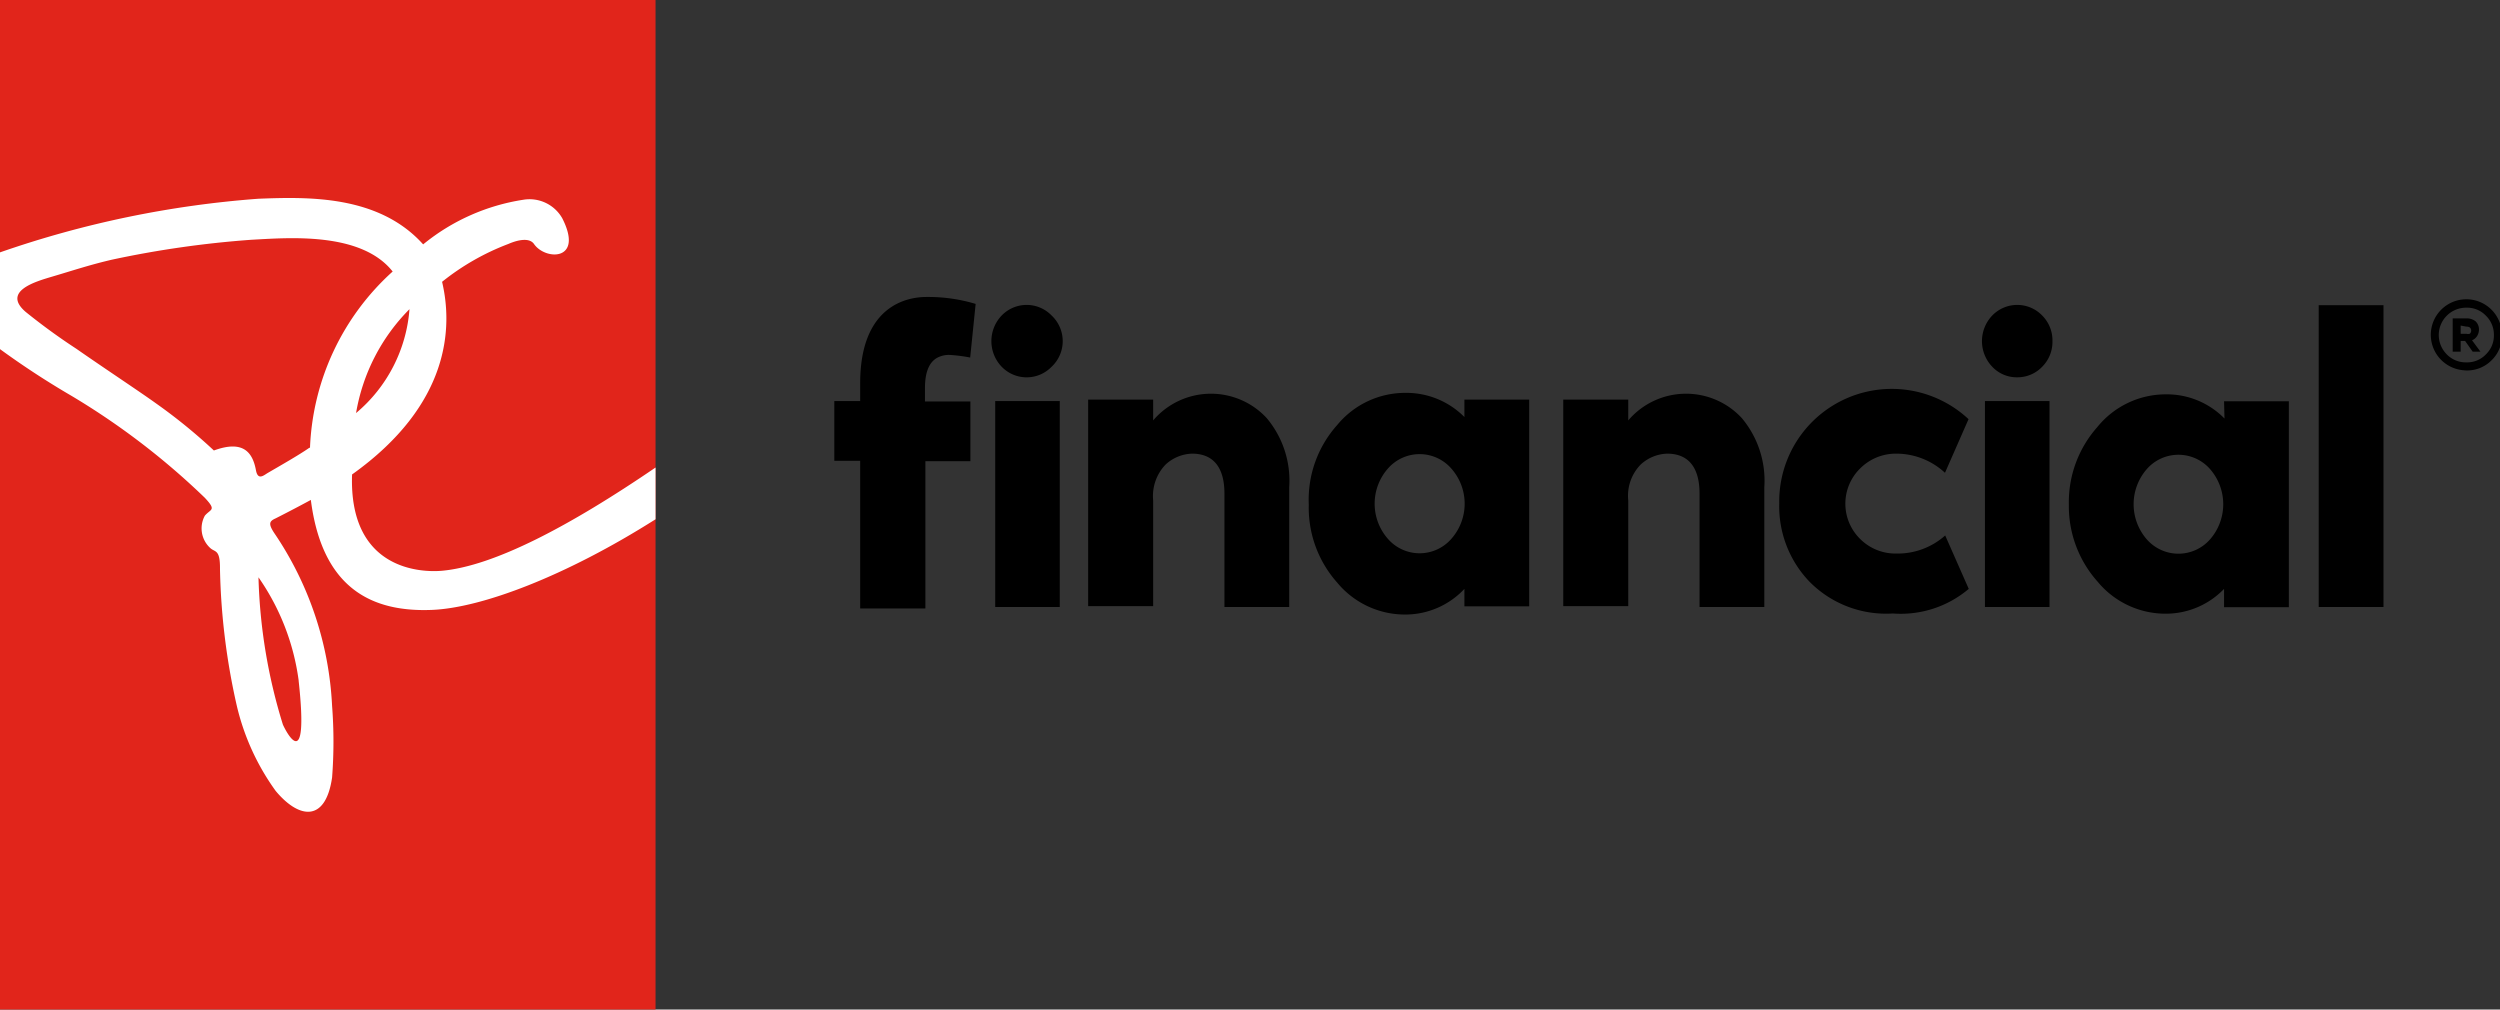 <svg viewBox="0 0 118.87 48" xmlns="http://www.w3.org/2000/svg"><rect x="0" y="0" width="118.87" height="48" fill="#333333" stroke="none"/><g fill-rule="evenodd"><path d="m90.18 26.32a2.38 2.38 0 0 1 -1.73-.69 2.35 2.35 0 0 1 0-3.36 2.4 2.4 0 0 1 1.72-.7 3.41 3.41 0 0 1 2.31.91l1.12-2.55a5.35 5.35 0 0 0 -9 4 5.17 5.17 0 0 0 1.44 3.73 5.12 5.12 0 0 0 3.96 1.51 5 5 0 0 0 3.61-1.17l-1.12-2.54a3.39 3.39 0 0 1 -2.31.86zm-12.76-6.32v-1h-3.09v9.82h3.09v-5.03a2.12 2.12 0 0 1 .59-1.7 1.94 1.94 0 0 1 1.26-.52c1 0 1.54.64 1.54 1.9v5.39h3.08v-5.7a4.63 4.63 0 0 0 -1.07-3.28 3.61 3.61 0 0 0 -5.4.11zm-8.42 5.63a2 2 0 0 1 -3 0 2.53 2.53 0 0 1 0-3.36 2 2 0 0 1 3 0 2.52 2.52 0 0 1 0 3.36zm.63-6.63v.83a3.88 3.88 0 0 0 -2.78-1.15 4.19 4.19 0 0 0 -3.27 1.53 5.33 5.33 0 0 0 -1.35 3.79 5.35 5.35 0 0 0 1.35 3.7 4.18 4.18 0 0 0 3.27 1.52 3.85 3.85 0 0 0 2.78-1.22v.83h3.08v-9.83zm-14.8 1v-1h-3.09v9.82h3.09v-5.03a2.16 2.16 0 0 1 .59-1.7 1.94 1.94 0 0 1 1.26-.52c1 0 1.54.64 1.54 1.9v5.39h3.08v-5.7a4.63 4.63 0 0 0 -1.07-3.28 3.61 3.61 0 0 0 -5.4.11zm55.43-5.49h3.07v14.35h-3.08v-14.36zm-8.18 11.14a2 2 0 0 0 3 0 2.54 2.54 0 0 0 0-3.35 2 2 0 0 0 -3 0 2.54 2.54 0 0 0 0 3.35zm3.67-6.57h3.08v9.79h-3.08v-.87a3.84 3.84 0 0 1 -2.75 1.18 4.19 4.19 0 0 1 -3.26-1.52 5.39 5.39 0 0 1 -1.37-3.66 5.38 5.38 0 0 1 1.35-3.69 4.19 4.19 0 0 1 3.28-1.56 3.84 3.84 0 0 1 2.77 1.15zm-11.37 9.78h3.07v-9.79h-3.07zm3.21-12.64a1.67 1.67 0 0 0 -.49-1.22 1.65 1.65 0 0 0 -2.37 0 1.76 1.76 0 0 0 0 2.44 1.59 1.59 0 0 0 1.18.5 1.62 1.62 0 0 0 1.19-.5 1.67 1.67 0 0 0 .49-1.22zm-50.27 12.64h3.07v-9.79h-3.07zm3.21-12.64a1.67 1.67 0 0 0 -.53-1.22 1.65 1.65 0 0 0 -2.37 0 1.76 1.76 0 0 0 0 2.44 1.65 1.65 0 0 0 2.37 0 1.67 1.67 0 0 0 .53-1.22zm-10.86 2.85h1.23v-.85c0-4.14 2.81-4.1 3.2-4.1a7.82 7.82 0 0 1 2.29.33l-.26 2.55a7.58 7.58 0 0 0 -.91-.12 1.17 1.17 0 0 0 -.69.15c-.31.19-.55.59-.55 1.43v.63h2.16v2.84h-2.14v7h-3.1v-7.02h-1.23zm77.33-3.59v.39h.27a.3.3 0 0 0 .16 0 .19.19 0 0 0 .07-.14c0-.14-.08-.2-.23-.2zm1 1.24h-.43l-.36-.51h-.21v.51h-.38v-1.58h.64a.65.65 0 0 1 .45.14.53.53 0 0 1 .16.39.59.59 0 0 1 -.09.31.52.52 0 0 1 -.24.2l.4.54zm-1.66.13a1.26 1.26 0 0 0 .93.38 1.23 1.23 0 0 0 .93-.38 1.24 1.24 0 0 0 .38-.92 1.26 1.26 0 0 0 -.38-.92 1.23 1.23 0 0 0 -.93-.38 1.3 1.3 0 0 0 -.93 2.22zm.93.76a1.69 1.69 0 1 1 1.69-1.68 1.6 1.6 0 0 1 -.49 1.2 1.63 1.63 0 0 1 -1.29.48z"/><path d="m0 48h31.17v-48h-31.17z" fill="#e1251b"/><path d="m14.71 21.29c-.5.35-1.4.86-2 1.21-.19.12-.45.34-.54-.14-.15-.8-.56-1.47-2-.94a26 26 0 0 0 -2.78-2.26c-.78-.56-2.52-1.71-3.75-2.57a29.52 29.52 0 0 1 -2.42-1.76c-1.16-1 .54-1.46 1.27-1.68.92-.27 1.75-.55 2.82-.8a47.93 47.93 0 0 1 6.65-.95c1.72-.09 5.2-.4 6.71 1.51a11.91 11.91 0 0 0 -3.93 8.38m-.54 11.08c.5 4.58-.62 2.38-.75 2.08a25.88 25.88 0 0 1 -1.16-7 11.14 11.14 0 0 1 1.91 4.9m5.27-17.65a7.15 7.15 0 0 1 -2.54 4.94 9.17 9.17 0 0 1 2.54-4.94m1.53 12.44c-.93.08-4.42 0-4.26-4.58 4.67-3.33 4.79-7 4.28-9.16a11.6 11.6 0 0 1 3.15-1.8c.46-.2 1-.31 1.22 0 .54.79 2.39.82 1.34-1.23a1.79 1.79 0 0 0 -1.86-.87 9.89 9.89 0 0 0 -4.75 2.12c-2.12-2.36-5.49-2.26-7.84-2.17a48.17 48.17 0 0 0 -12.28 2.55v4.6a39.72 39.72 0 0 0 3.38 2.21 34.74 34.74 0 0 1 6.36 4.86c.57.61.28.52 0 .85a1.26 1.26 0 0 0 .26 1.54c.23.21.47.05.46 1a32 32 0 0 0 .8 6.5 11.33 11.33 0 0 0 1.85 4.05c1.12 1.34 2.37 1.49 2.68-.64a22.22 22.22 0 0 0 0-3.41 16 16 0 0 0 -2.76-8.23c-.28-.43-.22-.55.07-.68.93-.47 1.68-.88 1.68-.88.54 4.23 2.92 5.34 5.75 5.23 2.36-.09 6.38-1.61 10.64-4.31v-2.46c-4.06 2.77-7.68 4.69-10.17 4.91" fill="#fff"/></g></svg>